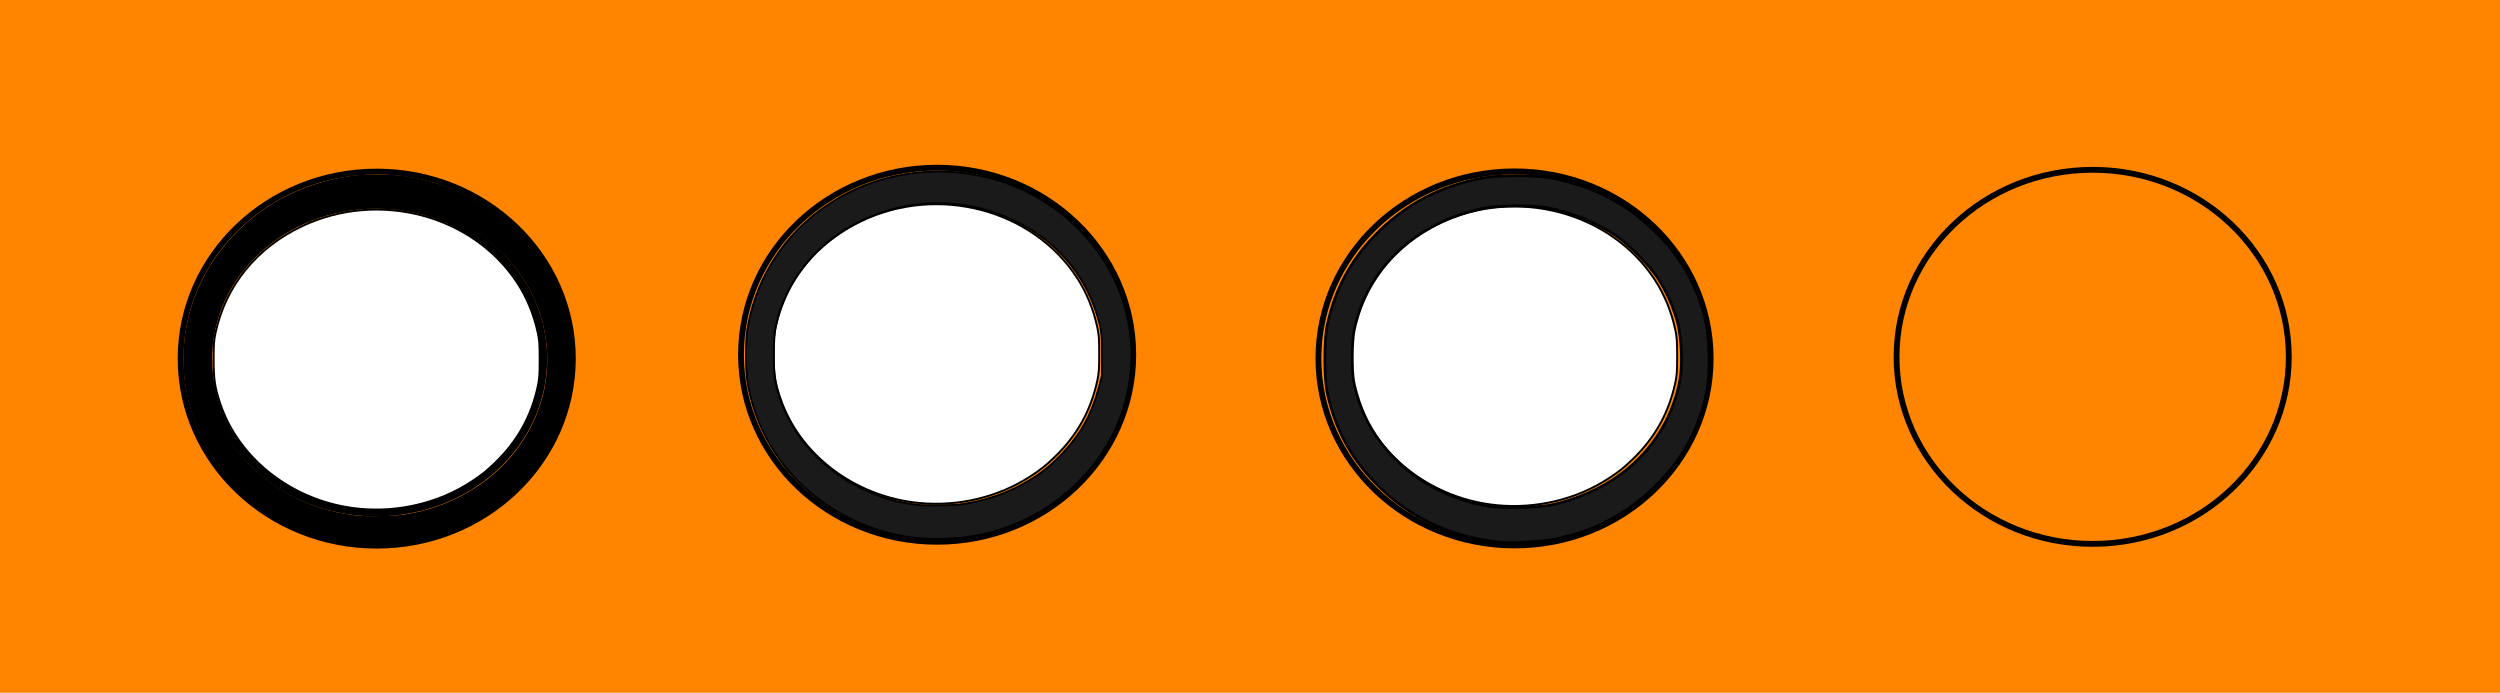 <?xml version="1.0" encoding="UTF-8" standalone="no"?>
<!-- Created with Inkscape (http://www.inkscape.org/) -->

<svg
   width="209.447mm"
   height="58.036mm"
   viewBox="0 0 209.447 58.036"
   version="1.1"
   id="svg1"
   inkscape:version="1.3.2 (091e20e, 2023-11-25, custom)"
   sodipodi:docname="3_krazki.svg"
   xmlns:inkscape="http://www.inkscape.org/namespaces/inkscape"
   xmlns:sodipodi="http://sodipodi.sourceforge.net/DTD/sodipodi-0.dtd"
   xmlns="http://www.w3.org/2000/svg"
   xmlns:svg="http://www.w3.org/2000/svg">
  <sodipodi:namedview
     id="namedview1"
     pagecolor="#ffffff"
     bordercolor="#000000"
     borderopacity="0.25"
     inkscape:showpageshadow="2"
     inkscape:pageopacity="0.0"
     inkscape:pagecheckerboard="0"
     inkscape:deskcolor="#d1d1d1"
     inkscape:document-units="mm"
     inkscape:zoom="1.3063909"
     inkscape:cx="348.67053"
     inkscape:cy="182.56404"
     inkscape:window-width="1920"
     inkscape:window-height="1001"
     inkscape:window-x="-9"
     inkscape:window-y="-9"
     inkscape:window-maximized="1"
     inkscape:current-layer="layer1" />
  <defs
     id="defs1" />
  <g
     inkscape:label="Warstwa 1"
     inkscape:groupmode="layer"
     id="layer1"
     transform="translate(-0.377)">
    <rect
       style="fill:#ff8500;fill-opacity:1;stroke-width:0.25"
       id="rect4"
       width="209.447"
       height="58.036"
       x="0.377"
       y="0" />
    <ellipse
       style="opacity:1;fill:#ff8500;fill-opacity:1;stroke:#000000;stroke-width:0.488;stroke-dasharray:none;stroke-opacity:1"
       id="path4"
       cx="31.939"
       cy="30.045"
       rx="16.431"
       ry="15.67" />
    <ellipse
       style="fill:#ff8500;fill-opacity:1;stroke:#000000;stroke-width:0.488;stroke-dasharray:none;stroke-opacity:1"
       id="path4-5"
       cx="78.888"
       cy="29.719"
       rx="16.431"
       ry="15.67" />
    <ellipse
       style="fill:#ff8500;fill-opacity:1;stroke:#000000;stroke-width:0.488;stroke-dasharray:none;stroke-opacity:1"
       id="path4-4"
       cx="127.263"
       cy="30.027"
       rx="16.431"
       ry="15.67" />
    <ellipse
       style="fill:#ff8500;fill-opacity:1;stroke:#000000;stroke-width:0.488;stroke-dasharray:none;stroke-opacity:1"
       id="path4-9"
       cx="175.698"
       cy="29.896"
       rx="16.431"
       ry="15.67" />
    <ellipse
       style="opacity:1;fill:#ff8500;fill-opacity:1;stroke:#000000;stroke-width:0.6;stroke-dasharray:none;stroke-opacity:1"
       id="path5"
       cx="31.884"
       cy="30.074"
       rx="14.035"
       ry="12.889" />
    <path
       style="opacity:1;fill:#000000;fill-opacity:1;stroke:#000000;stroke-width:0.614;stroke-dasharray:none;stroke-opacity:1"
       d="M 112.854,171.42 C 99.047,170.018 85.929,163.976 75.998,154.444 51.377,130.812 52.565,92.587 78.616,70.283 87.71,62.497 98.846,57.623 111.636,55.831 c 3.589,-0.503 12.58,-0.42 16.373,0.151 18.019,2.713 33.082,12.033 42.795,26.477 9.619,14.305 12.068,32.561 6.564,48.933 -1.28,3.808 -4.224,9.778 -6.54,13.261 -8.514,12.807 -22.359,22.168 -37.812,25.567 -5.626,1.237 -14.557,1.769 -20.162,1.2 z m 16.238,-8.639 c 10.004,-1.743 19.122,-5.96 26.823,-12.406 8.161,-6.83 14.065,-16.447 16.306,-26.561 3.829,-17.277 -2.419,-35.235 -16.3,-46.853 -21.12,-17.677 -52.565,-17.677 -73.684,0 -13.866,11.605 -20.157,29.662 -16.31,46.814 2.308,10.292 8.084,19.71 16.31,26.595 7.72,6.462 17.042,10.764 26.829,12.382 4.667,0.772 5.107,0.799 11.231,0.703 4.031,-0.063 6.276,-0.235 8.796,-0.674 z"
       id="path19"
       transform="matrix(0.265,0,0,0.265,0.377,0)" />
    <path
       style="opacity:1;fill:#ffffff;fill-opacity:1;stroke:#000000;stroke-width:0.614;stroke-dasharray:none;stroke-opacity:1"
       d="m 113.666,160.847 c -20.388,-1.92 -38.072,-15.31 -44.082,-33.378 -1.665,-5.004 -2.04,-7.543 -2.04,-13.802 0,-4.896 0.085,-6.077 0.615,-8.525 3.213,-14.852 12.972,-26.846 27.381,-33.651 24.223,-11.442 53.968,-3.563 68.036,18.02 2.975,4.564 5.201,9.982 6.423,15.632 0.53,2.448 0.615,3.629 0.615,8.525 0,4.896 -0.085,6.077 -0.615,8.525 -2.029,9.379 -6.414,17.256 -13.346,23.972 -2.919,2.829 -4.353,3.975 -7.727,6.183 -10.118,6.618 -22.796,9.675 -35.259,8.501 z"
       id="path20"
       transform="matrix(0.265,0,0,0.265,0.377,0)" />
    <path
       style="fill:#ffffff;fill-opacity:1;stroke:#000000;stroke-width:0.162;stroke-dasharray:none;stroke-opacity:1"
       d="M 77.398,42.138 C 72.003,41.63 67.324,38.087 65.734,33.307 65.294,31.983 65.194,31.311 65.194,29.655 c 0,-1.295 0.023,-1.608 0.163,-2.256 0.85,-3.929 3.432,-7.103 7.244,-8.904 6.409,-3.027 14.279,-0.943 18.001,4.768 0.787,1.208 1.376,2.641 1.7,4.136 0.14,0.648 0.163,0.96 0.163,2.256 0,1.295 -0.023,1.608 -0.163,2.256 -0.537,2.482 -1.697,4.566 -3.531,6.343 -0.772,0.748 -1.152,1.052 -2.044,1.636 -2.677,1.751 -6.032,2.56 -9.329,2.249 z"
       id="path20-0" />
    <path
       style="fill:#ffffff;fill-opacity:1;stroke:#000000;stroke-width:0.162;stroke-dasharray:none;stroke-opacity:1"
       d="m 125.817,42.327 c -5.394,-0.508 -10.073,-4.051 -11.663,-8.831 -0.44,-1.324 -0.54,-1.996 -0.54,-3.652 0,-1.295 0.022,-1.608 0.163,-2.256 0.85,-3.929 3.432,-7.103 7.244,-8.904 6.409,-3.027 14.279,-0.943 18.001,4.768 0.787,1.208 1.376,2.641 1.7,4.136 0.14,0.648 0.163,0.96 0.163,2.256 0,1.295 -0.022,1.608 -0.163,2.256 -0.537,2.482 -1.697,4.566 -3.531,6.343 -0.772,0.748 -1.152,1.052 -2.044,1.636 -2.677,1.751 -6.032,2.56 -9.329,2.249 z"
       id="path20-0-5" />
    <path
       style="opacity:1;fill:#1a1a1a;fill-opacity:1;stroke:#000000;stroke-width:0.614;stroke-dasharray:none;stroke-opacity:1"
       d="m 288.36,169.941 c -15.384,-2.087 -29.564,-9.771 -39.171,-21.228 -6.742,-8.041 -11.036,-17.318 -12.838,-27.74 -0.659,-3.81 -0.657,-13.532 0.004,-17.319 3.072,-17.613 13.4,-32.234 29.147,-41.264 13.358,-7.66 29.897,-10.076 45.345,-6.626 14.418,3.22 27.082,11.442 35.867,23.285 14.486,19.528 14.69,46.059 0.504,65.875 -8.86,12.377 -22.372,21.093 -37.566,24.231 -5.969,1.233 -15.423,1.582 -21.292,0.785 z m 14.757,-10.415 c 10.345,-1.279 20.215,-5.373 27.903,-11.574 1.136,-0.916 3.267,-2.925 4.736,-4.465 5.857,-6.139 9.435,-12.588 11.665,-21.024 l 0.966,-3.654 0.009,-6.495 c 0.01,-7.077 -0.158,-8.352 -1.757,-13.351 -4.066,-12.712 -13.094,-22.971 -25.531,-29.012 -17.915,-8.703 -38.926,-7.351 -55.325,3.559 -10.807,7.19 -18.103,17.819 -20.583,29.984 -0.708,3.475 -0.781,12.946 -0.129,16.701 1.236,7.111 5.02,14.927 10.227,21.127 7.828,9.318 20.23,16.183 32.386,17.926 1.116,0.16 2.334,0.336 2.706,0.39 1.563,0.229 10.612,0.151 12.727,-0.11 z"
       id="path21"
       transform="matrix(0.265,0,0,0.265,0.377,0)" />
    <path
       style="opacity:1;fill:#1a1a1a;fill-opacity:1;stroke:#000000;stroke-width:0.868;stroke-dasharray:none;stroke-opacity:1"
       d="m 474.399,171.427 c -16.121,-1.646 -29.268,-7.947 -40.045,-19.194 -7.556,-7.885 -12.319,-16.943 -14.741,-28.035 -1.014,-4.641 -1.014,-16.792 0,-21.433 2.439,-11.168 7.236,-20.232 14.941,-28.231 9.459,-9.82 20.81,-15.843 34.487,-18.296 5.275,-0.946 15.776,-0.946 21.05,0 13.677,2.454 25.029,8.476 34.487,18.296 7.575,7.864 12.383,16.814 14.756,27.466 1.202,5.395 1.299,17.095 0.185,22.199 -2.445,11.195 -7.213,20.209 -14.928,28.218 -9.469,9.831 -21.026,15.957 -34.5,18.286 -3.425,0.592 -12.767,1.024 -15.692,0.725 z m 16.266,-11.825 c 16.301,-3.656 29.03,-12.943 35.919,-26.205 2.248,-4.328 4.022,-9.696 4.668,-14.128 0.714,-4.898 0.279,-13.157 -0.921,-17.496 -1.349,-4.875 -3.576,-9.845 -6.186,-13.806 -2.696,-4.092 -9.173,-10.666 -13.212,-13.413 -6.085,-4.137 -14.161,-7.45 -21.417,-8.787 -5.057,-0.932 -15.38,-0.927 -20.08,0.009 -21.616,4.306 -37.254,18.944 -41.332,38.687 -0.688,3.332 -0.791,12.139 -0.185,15.906 0.22,1.368 1.003,4.296 1.741,6.506 5.68,17.027 21.258,29.705 40.72,33.139 4.005,0.707 16.418,0.454 20.285,-0.414 z"
       id="path22"
       transform="matrix(0.265,0,0,0.265,0.377,0)" />
  </g>
</svg>
